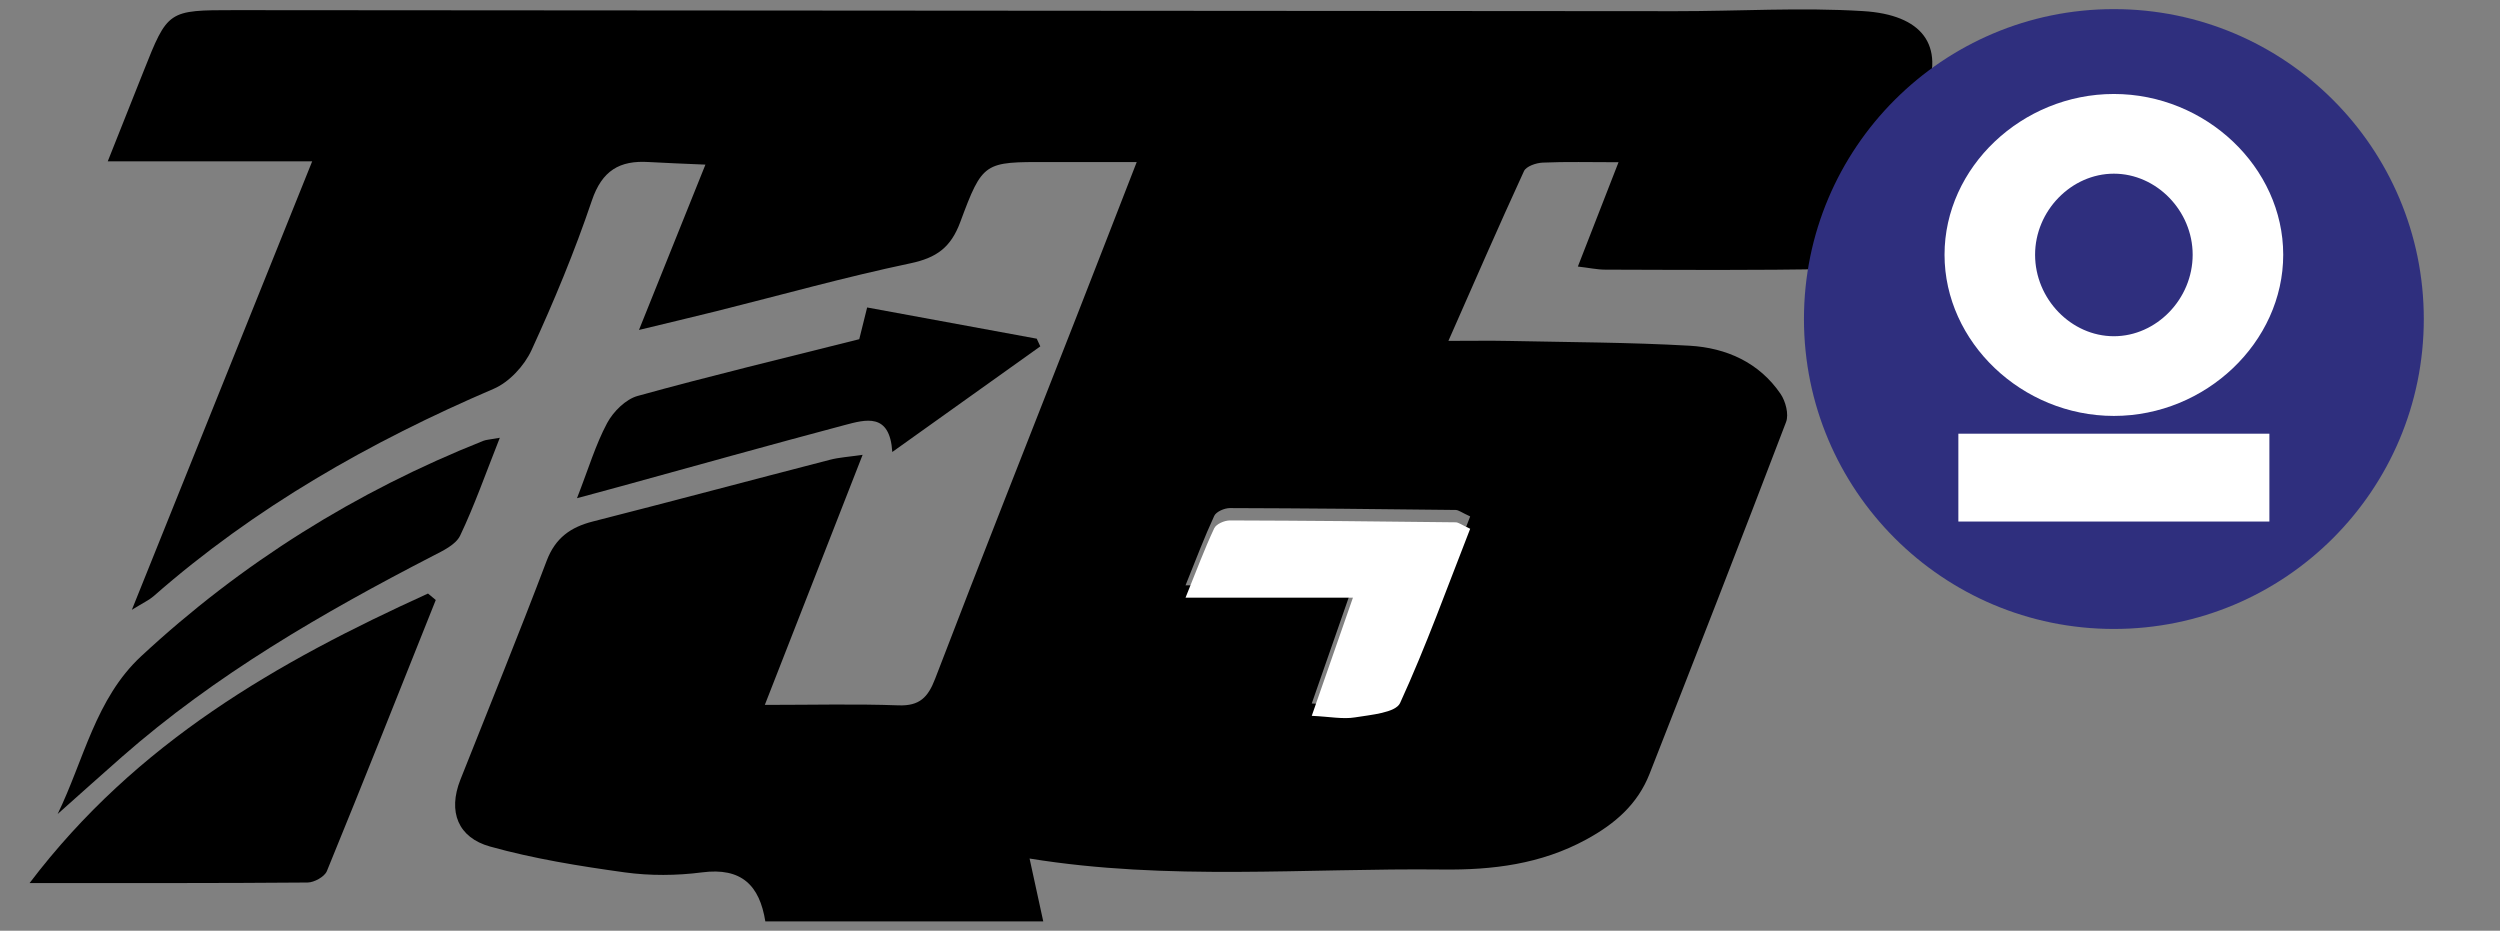 <?xml version="1.0" encoding="utf-8"?>
<!-- Generator: Adobe Illustrator 23.0.1, SVG Export Plug-In . SVG Version: 6.00 Build 0)  -->
<svg version="1.1" id="Layer_1" xmlns="http://www.w3.org/2000/svg" xmlns:xlink="http://www.w3.org/1999/xlink" x="0px" y="0px"
	 viewBox="0 0 386.79 144" style="enable-background:new 0 0 386.79 144;" xml:space="preserve">
<rect x="0" y="0" width="386.79" height="144" fill="#808080" stroke="none"/>
<style type="text/css">
	.st0{fill:#FFFFFF;}
	.st1{fill:#2F2F7E;}
</style>
<path d="M161.41,142.56c-14.33,0-28.67,0-43,0c-0.89-5.59-3.69-8.38-9.79-7.59c-3.93,0.51-8.05,0.54-11.97,0
	c-7-0.97-14.04-2.1-20.84-4c-4.91-1.37-6.56-5.34-4.58-10.34c4.47-11.28,9.05-22.52,13.35-33.87c1.34-3.53,3.69-5.2,7.15-6.08
	c12.25-3.12,24.46-6.39,36.7-9.55c1.38-0.36,2.83-0.44,5.03-0.76c-5.15,13.17-10.01,25.59-15.13,38.69c7.43,0,14.05-0.17,20.67,0.07
	c3.27,0.12,4.58-1.23,5.69-4.14c7.14-18.64,14.5-37.19,21.78-55.78c3.02-7.7,6-15.42,9.4-24.14c-5.16,0-9.45,0-13.75,0
	c-9.86-0.01-10.07-0.09-13.56,9.31c-1.46,3.92-3.67,5.51-7.71,6.36c-10.08,2.12-20.03,4.91-30.03,7.41
	c-3.65,0.91-7.31,1.77-11.96,2.9c3.63-9.03,6.85-17.05,10.28-25.58c-3.49-0.16-6.14-0.24-8.78-0.4c-4.48-0.28-7.22,1.31-8.79,5.96
	c-2.66,7.87-5.86,15.58-9.33,23.13c-1.11,2.42-3.45,4.96-5.85,5.99c-19.11,8.19-36.96,18.34-52.65,32.11
	c-0.67,0.58-1.51,0.96-3.34,2.09c9.46-23.53,18.46-45.91,27.9-69.39c-11.16,0-21.04,0-31.63,0c2.08-5.23,3.79-9.53,5.5-13.83
	c3.79-9.55,3.79-9.56,14.14-9.56c74.33,0.05,148.65,0.12,222.98,0.16c9.66,0.01,19.36-0.61,28.98-0.01c9.13,0.56,12.66,5.26,9.62,13
	c-3.16,8.05-6.21,16.15-9.71,24.05c-0.63,1.42-3.15,2.8-4.83,2.84c-11.66,0.24-23.33,0.14-34.99,0.11c-1.25,0-2.5-0.28-4.24-0.48
	c2.07-5.31,3.98-10.2,6.29-16.14c-4.5,0-8.12-0.1-11.72,0.06c-1.02,0.04-2.57,0.57-2.91,1.32c-3.92,8.52-7.66,17.12-11.69,26.26
	c3.73,0,6.55-0.05,9.37,0.01c9.32,0.2,18.65,0.21,27.96,0.74c5.64,0.33,10.73,2.57,14.06,7.45c0.78,1.15,1.31,3.16,0.85,4.36
	c-6.93,18.18-14.01,36.31-21.12,54.43c-1.85,4.71-5.35,7.74-9.8,10.16c-7.01,3.82-14.52,4.73-22.22,4.64
	c-21.19-0.24-42.44,1.78-63.9-1.7C160.01,136.16,160.71,139.36,161.41,142.56z M209.32,90.57c-2.33,6.7-4.25,12.21-6.37,18.27
	c2.8,0.13,4.8,0.55,6.69,0.24c2.46-0.41,6.29-0.72,6.98-2.23c4.03-8.8,7.31-17.94,10.84-26.95c-1.35-0.62-1.79-0.99-2.24-1
	c-11.65-0.14-23.29-0.26-34.94-0.29c-0.83,0-2.12,0.55-2.42,1.21c-1.51,3.25-2.77,6.61-4.44,10.74
	C192.32,90.57,200.26,90.57,209.32,90.57z"/>
<path class="st0" d="M209.32,92.47c-9.06,0-17,0-25.9,0c1.67-4.13,2.92-7.5,4.44-10.74c0.31-0.66,1.59-1.21,2.42-1.21
	c11.65,0.03,23.29,0.15,34.94,0.29c0.45,0.01,0.89,0.38,2.24,1c-3.53,9.01-6.81,18.15-10.84,26.95c-0.69,1.52-4.52,1.83-6.98,2.23
	c-1.88,0.31-3.89-0.11-6.69-0.24C205.07,104.67,206.99,99.16,209.32,92.47z"/>
<path d="M67.42,92.83c-5.59,13.99-11.14,28-16.85,41.95c-0.36,0.87-1.96,1.75-2.98,1.76c-13.93,0.12-27.87,0.08-43.01,0.08
	c16.54-21.8,38.41-34.23,61.64-44.79C66.62,92.15,67.02,92.49,67.42,92.83z"/>
<path d="M89.27,77.08c1.79-4.59,2.88-8.29,4.66-11.62c0.95-1.77,2.87-3.69,4.72-4.2c11.2-3.1,22.5-5.81,34.29-8.78
	c0.27-1.07,0.65-2.6,1.22-4.91c8.81,1.62,17.53,3.22,26.24,4.83c0.18,0.4,0.37,0.79,0.55,1.19c-7.42,5.3-14.85,10.59-22.9,16.34
	c-0.38-6.13-4.11-5.03-7.43-4.15c-11.56,3.07-23.07,6.3-34.6,9.47C94.16,75.75,92.27,76.26,89.27,77.08z"/>
<path d="M77.33,67.73c-2.24,5.66-3.94,10.52-6.14,15.14c-0.68,1.41-2.67,2.35-4.24,3.15c-17.05,8.81-33.61,18.37-48.11,31.1
	c-3.24,2.84-6.44,5.73-9.92,8.82c4.05-8.33,5.85-17.83,12.91-24.4c15.52-14.42,33.24-25.5,52.96-33.34
	C75.22,68.03,75.72,68.02,77.33,67.73z"/>
<g>
	<path class="st1" d="M375,49.36c0,26.48-21.47,47.95-47.95,47.95c-26.48,0-47.95-21.47-47.95-47.95s21.47-47.95,47.95-47.95
		C353.53,1.41,375,22.88,375,49.36"/>
	<path class="st0" d="M300.85,39.41c0-13.52,11.98-24.87,26.2-24.87c14.22,0,26.2,11.35,26.2,24.87c0,13.52-11.98,24.94-26.2,24.94
		C312.83,64.35,300.85,52.93,300.85,39.41 M339.24,39.41c0-6.8-5.6-12.54-12.19-12.54c-6.58,0-12.19,5.74-12.19,12.54
		c0,6.86,5.6,12.61,12.19,12.61C333.63,52.02,339.24,46.27,339.24,39.41"/>
	<rect x="302.99" y="67.1" class="st0" width="48.12" height="13.59"/>
</g>
</svg>
